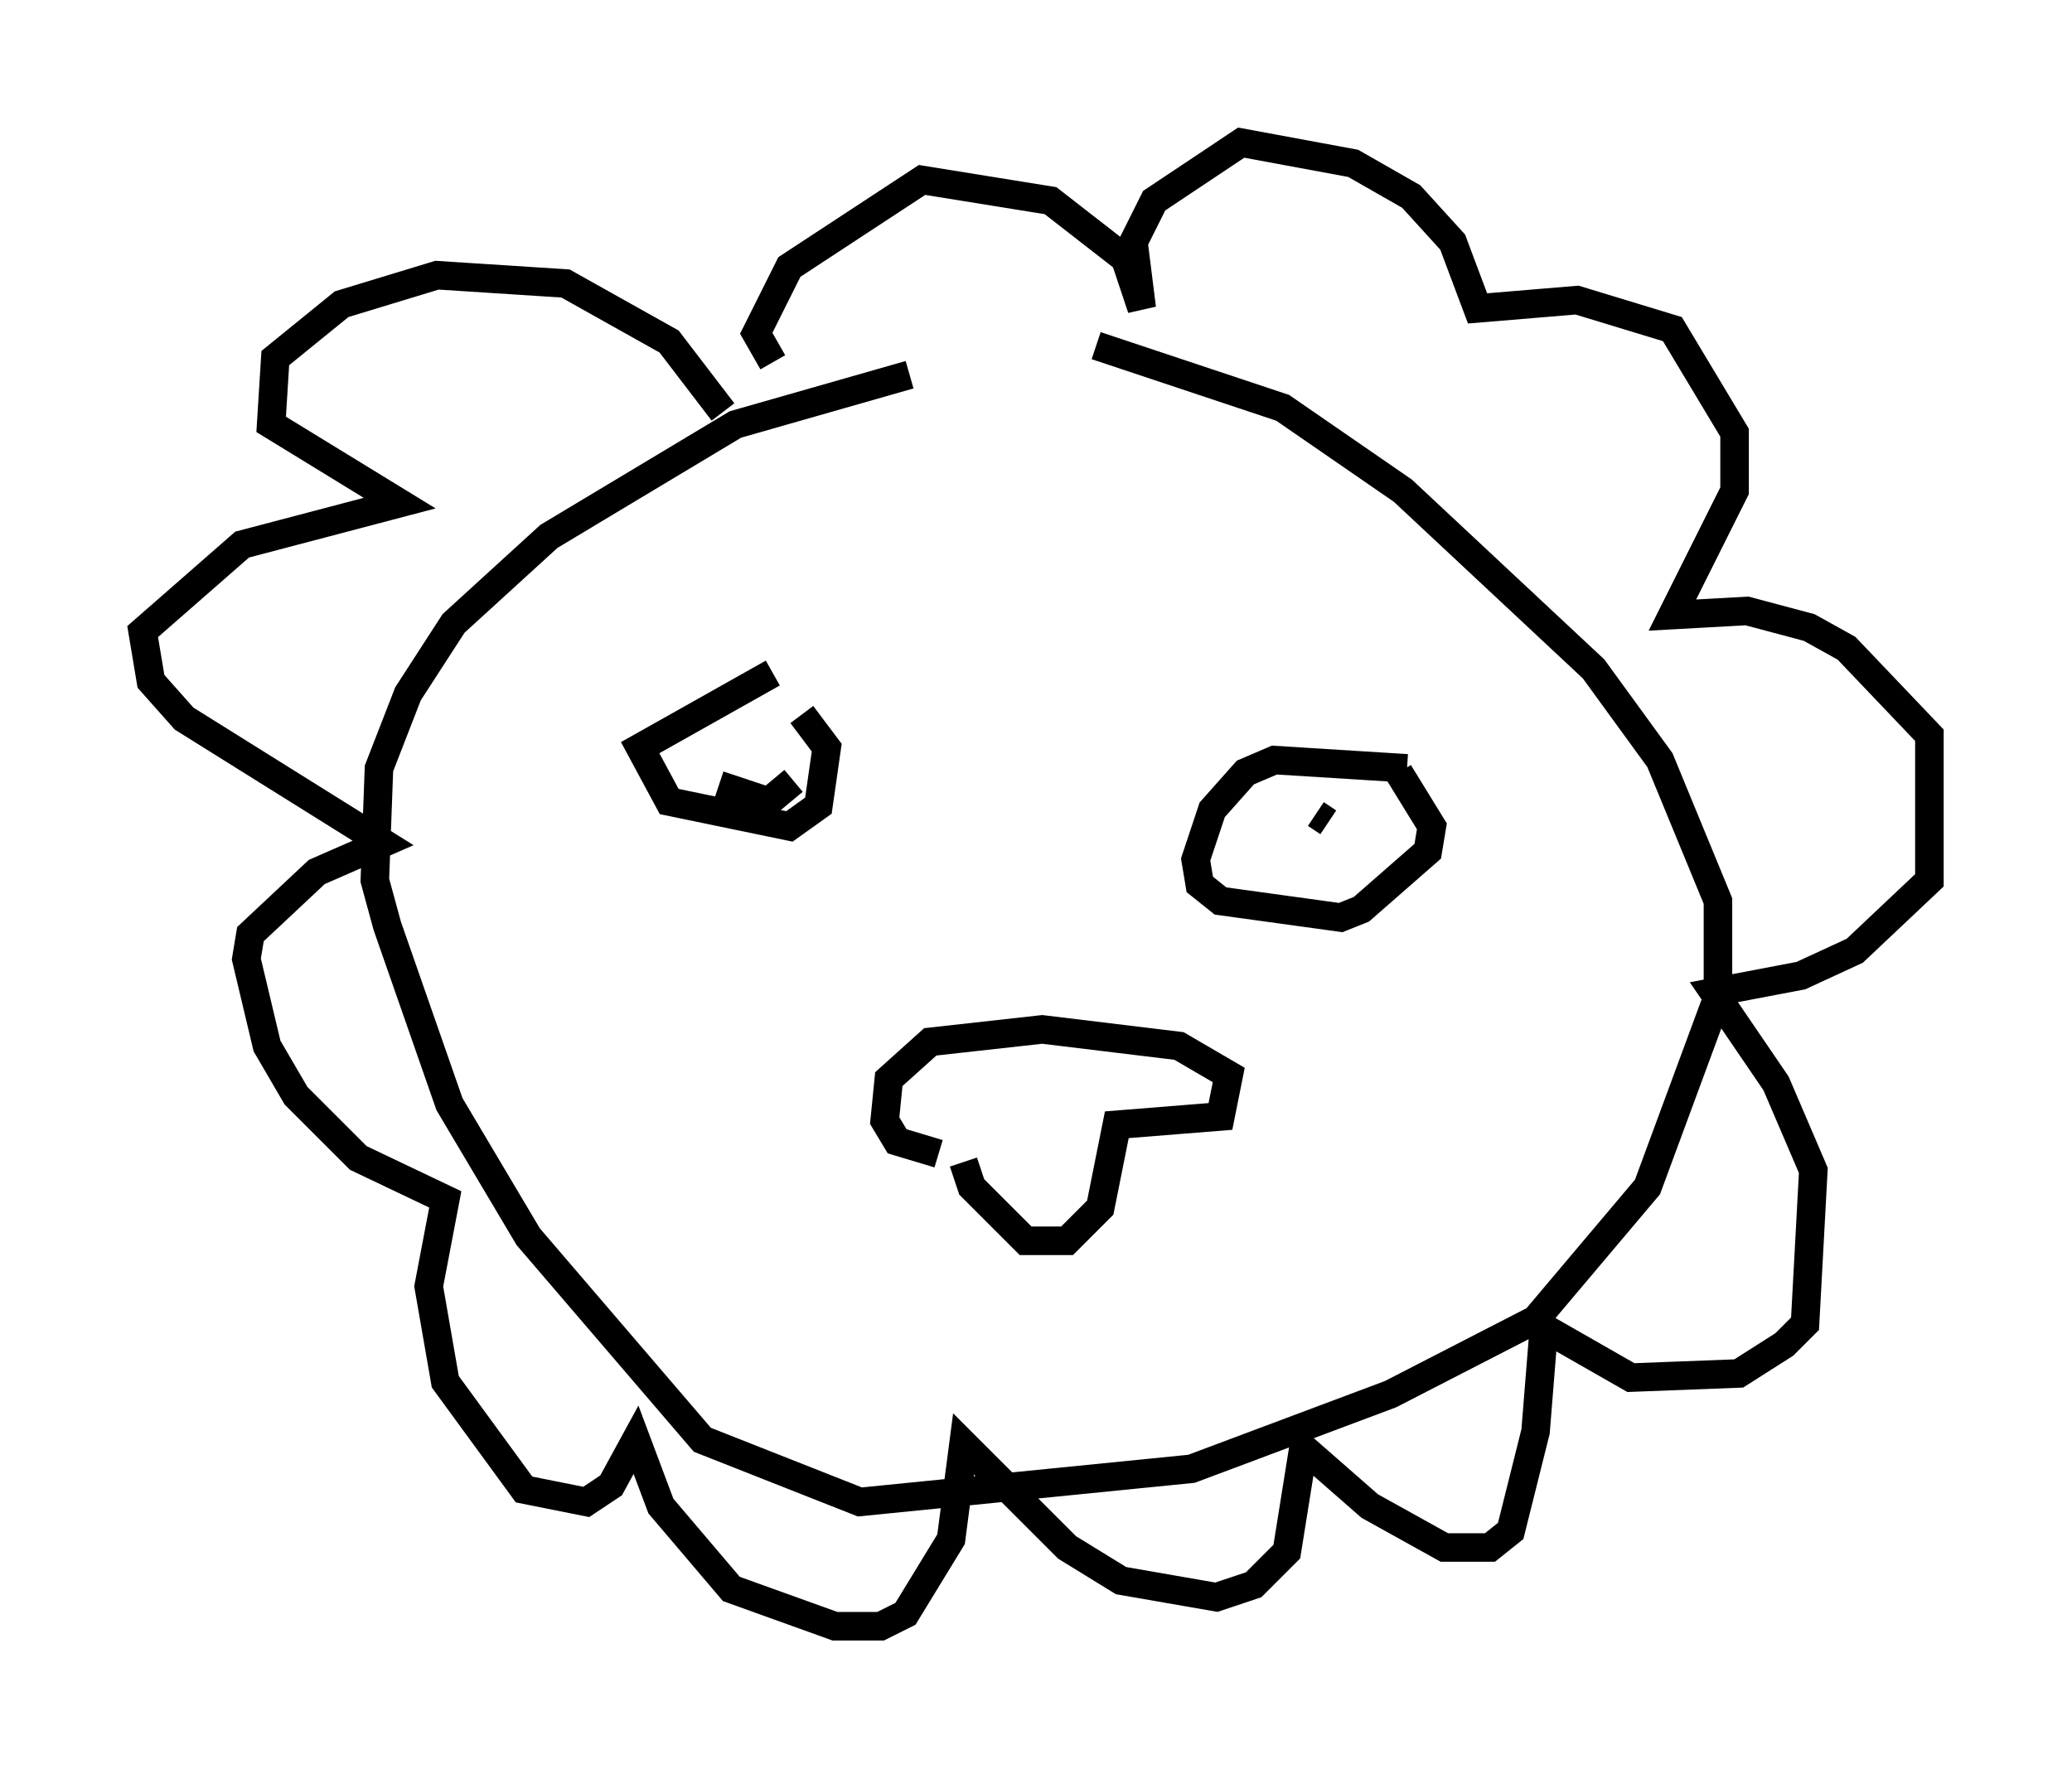 <?xml version="1.0" encoding="utf-8" ?>
<svg baseProfile="full" height="62" version="1.1" width="72.603" xmlns="http://www.w3.org/2000/svg" xmlns:ev="http://www.w3.org/2001/xml-events" xmlns:xlink="http://www.w3.org/1999/xlink"><defs /><rect fill="white" height="62" width="72.603" x="0" y="0" /><path d="M33.76, 12.117 m-1.888, 1.017 l-6.101, 1.743 -6.536, 3.922 l-3.341, 3.05 -1.598, 2.469 l-1.017, 2.615 -0.145, 3.922 l0.436, 1.598 2.179, 6.246 l2.76, 4.648 6.101, 7.117 l5.52, 2.179 11.62, -1.162 l6.972, -2.615 5.084, -2.615 l3.922, -4.648 2.469, -6.682 l0.0, -3.341 -2.034, -4.939 l-2.324, -3.196 -6.682, -6.246 l-4.212, -2.905 -6.536, -2.179 m-11.33, 11.475 l-4.648, 2.615 1.017, 1.888 l4.212, 0.872 1.017, -0.726 l0.291, -2.034 -0.872, -1.162 m21.207, 1.888 l-4.648, -0.291 -1.017, 0.436 l-1.162, 1.307 -0.581, 1.743 l0.145, 0.872 0.726, 0.581 l4.212, 0.581 0.726, -0.291 l2.324, -2.034 0.145, -0.872 l-1.162, -1.888 m-16.123, 13.363 l-1.453, -0.436 -0.436, -0.726 l0.145, -1.453 1.453, -1.307 l3.922, -0.436 4.793, 0.581 l1.743, 1.017 -0.291, 1.453 l-3.631, 0.291 -0.581, 2.905 l-1.162, 1.162 -1.453, 0.0 l-1.888, -1.888 -0.291, -0.872 m-8.425, -26.29 l-1.888, -2.469 -3.631, -2.034 l-4.503, -0.291 -3.341, 1.017 l-2.324, 1.888 -0.145, 2.324 l4.503, 2.76 -5.52, 1.453 l-3.486, 3.05 0.291, 1.743 l1.162, 1.307 6.972, 4.358 l-2.324, 1.017 -2.324, 2.179 l-0.145, 0.872 0.726, 3.05 l1.017, 1.743 2.179, 2.179 l3.05, 1.453 -0.581, 3.05 l0.581, 3.341 2.76, 3.777 l2.179, 0.436 0.872, -0.581 l0.872, -1.598 0.872, 2.324 l2.469, 2.905 3.631, 1.307 l1.598, 0.0 0.872, -0.436 l1.598, -2.615 0.436, -3.341 l3.631, 3.631 1.888, 1.162 l3.341, 0.581 1.307, -0.436 l1.162, -1.162 0.581, -3.631 l2.324, 2.034 2.615, 1.453 l1.598, 0.0 0.726, -0.581 l0.872, -3.486 0.291, -3.631 l3.05, 1.743 3.777, -0.145 l1.598, -1.017 0.726, -0.726 l0.291, -5.374 -1.307, -3.05 l-2.179, -3.196 3.05, -0.581 l1.888, -0.872 2.615, -2.469 l0.0, -5.084 -2.905, -3.05 l-1.307, -0.726 -2.179, -0.581 l-2.615, 0.145 2.179, -4.358 l0.0, -2.034 -2.179, -3.631 l-3.341, -1.017 -3.486, 0.291 l-0.872, -2.324 -1.453, -1.598 l-2.034, -1.162 -3.922, -0.726 l-3.05, 2.034 -0.726, 1.453 l0.291, 2.324 -0.581, -1.743 l-2.615, -2.034 -4.503, -0.726 l-4.648, 3.05 -1.162, 2.324 l0.581, 1.017 m-1.162, 13.799 l0.0, 0.0 m20.19, 2.034 l0.436, 0.291 m-20.626, -2.034 l0.0, 0.0 m-0.726, 0.726 l1.743, 0.581 0.872, -0.726 " fill="none" stroke="black" stroke-width="1" /></svg>